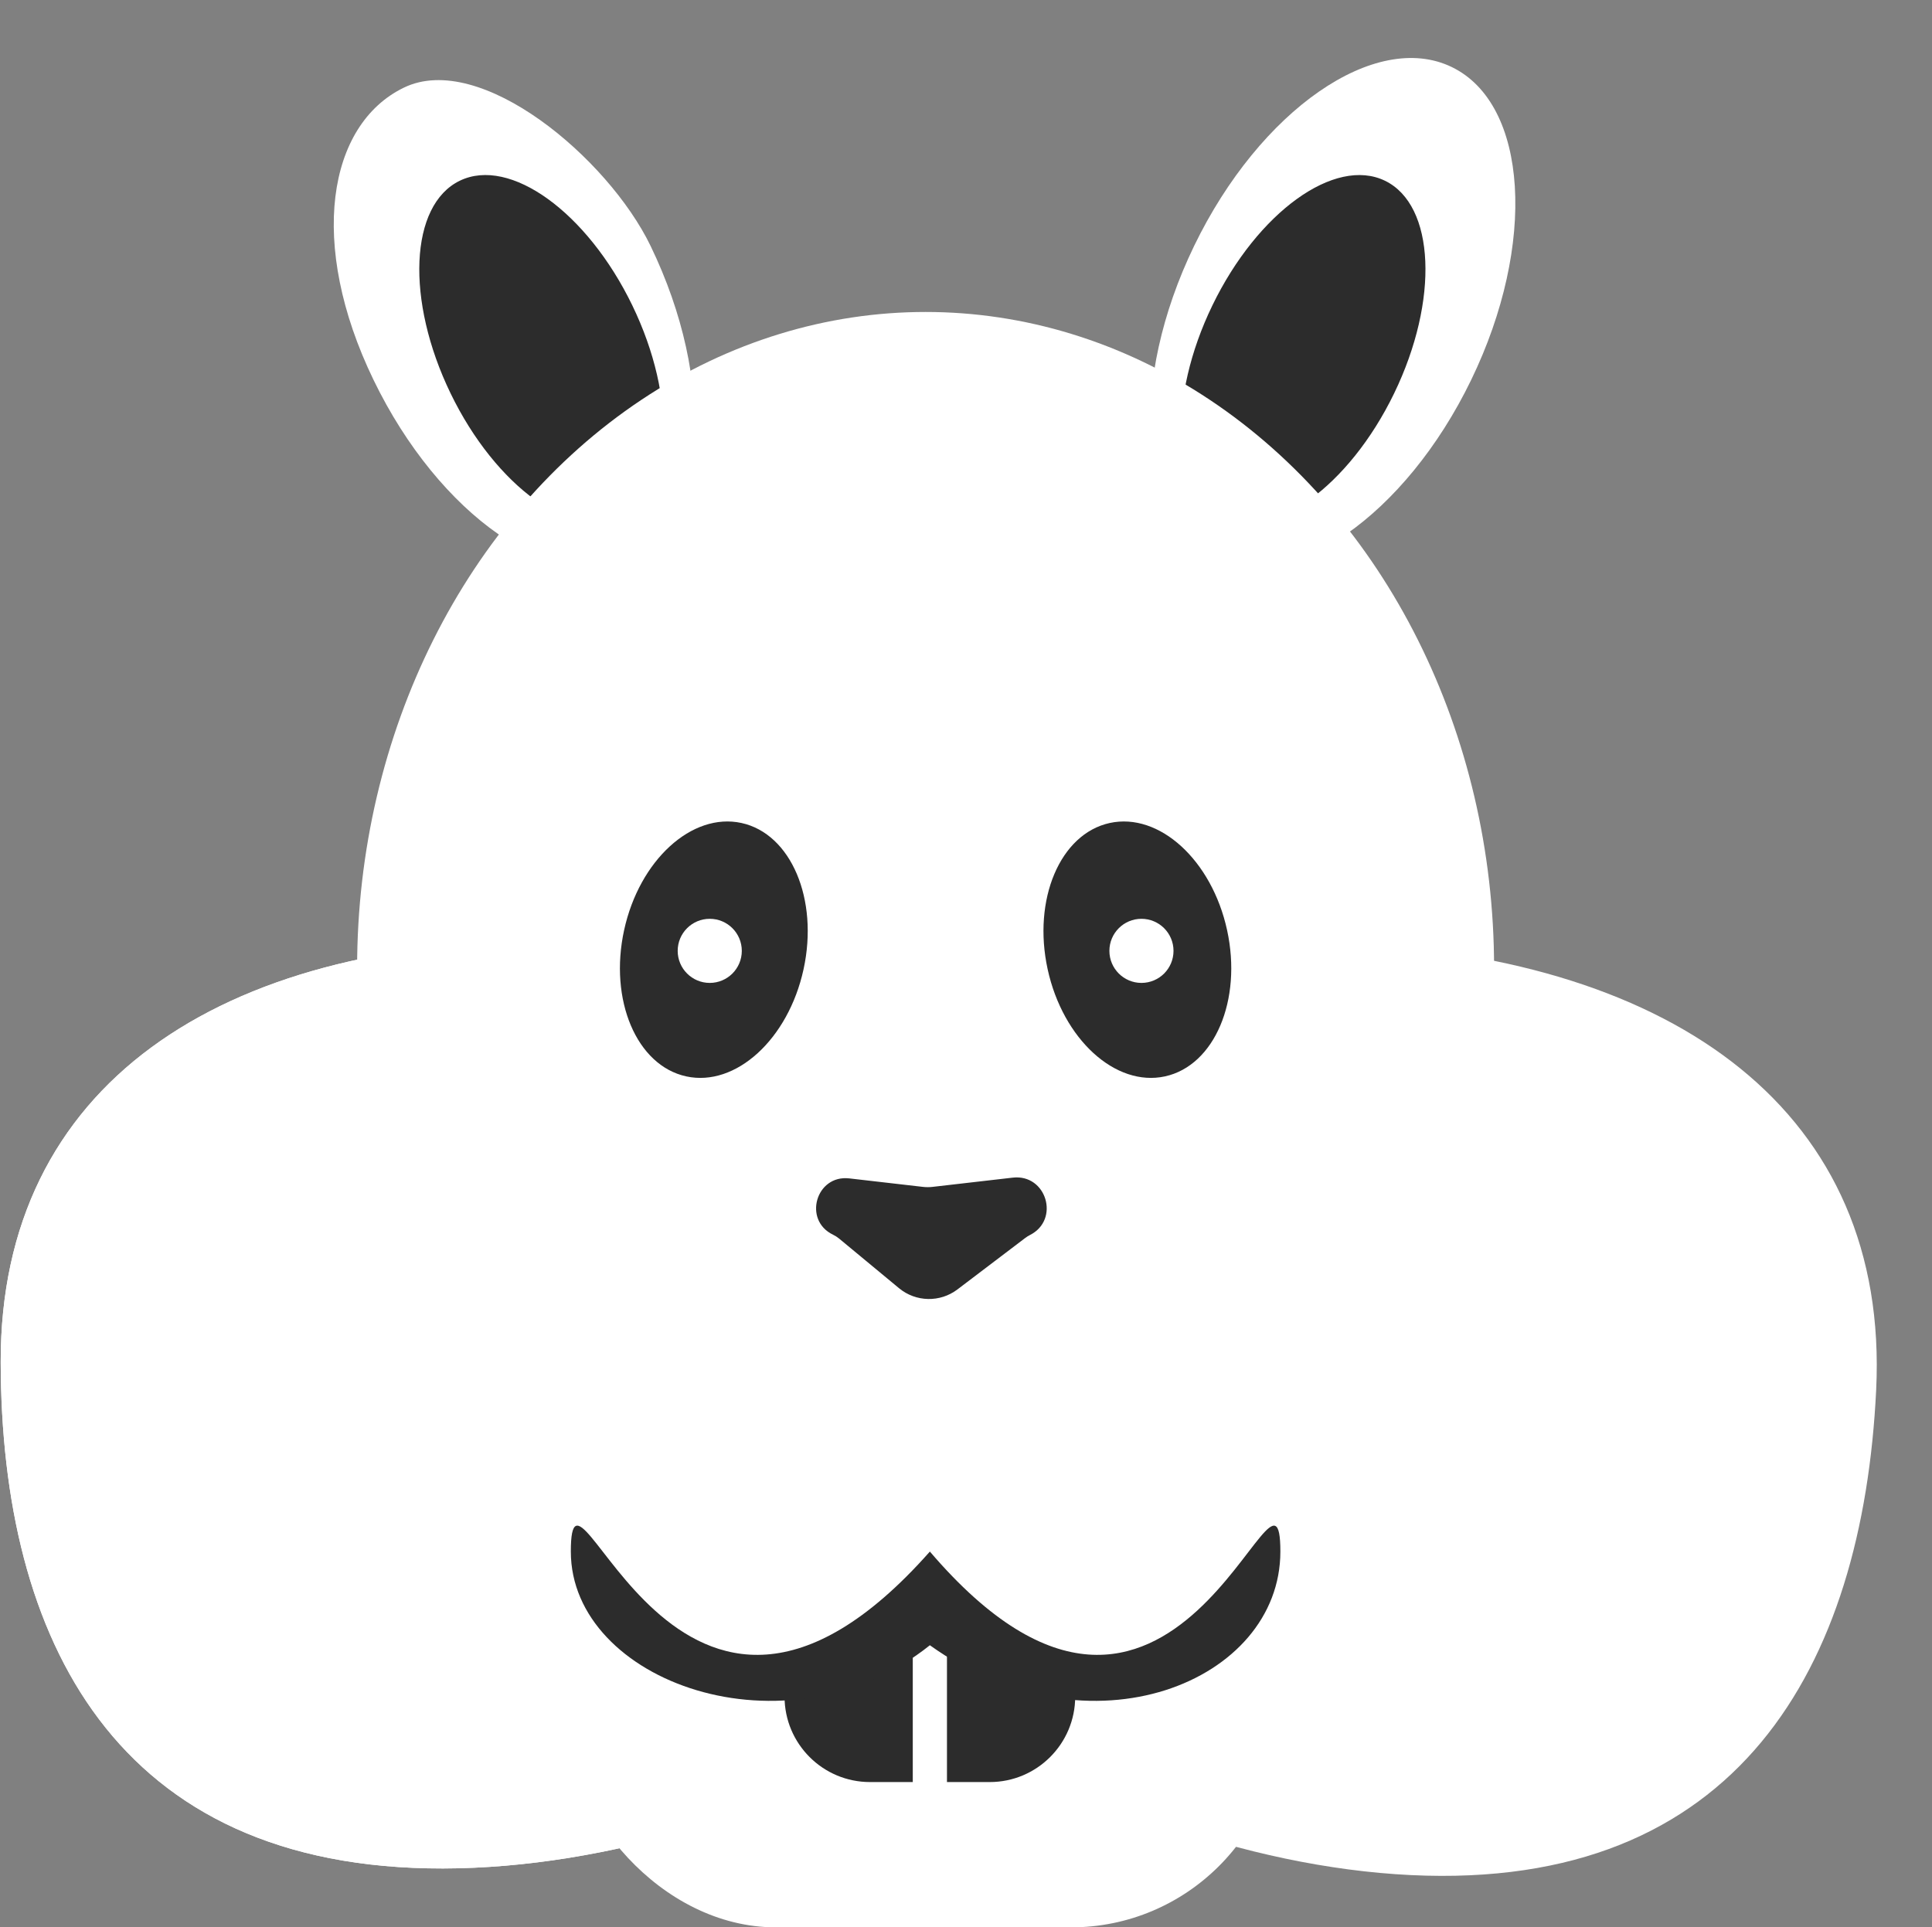<svg width="452" height="451" viewBox="0 0 452 451" fill="none" xmlns="http://www.w3.org/2000/svg">
<rect x="0" y="0" width="452" height="451" fill="#808080" stroke="none"/>
<path d="M152.194 57.523C167.567 89.293 165.52 122.067 147.623 130.727C129.726 139.388 102.756 120.654 87.383 88.885C72.01 57.115 76.603 29.16 94.5 20.5C112.397 11.84 142.263 37 152.194 57.523Z" fill="white"/>
<ellipse cx="126.672" cy="81.752" rx="23.619" ry="43.842" transform="rotate(-25.822 126.672 81.752)" fill="#2C2C2C"/>
<ellipse rx="36" ry="63.904" transform="matrix(-0.9 -0.436 -0.436 0.9 311.789 73.204)" fill="white"/>
<ellipse rx="23.619" ry="43.842" transform="matrix(-0.9 -0.436 -0.436 0.9 304.905 81.752)" fill="#2C2C2C"/>
<ellipse cx="216.548" cy="226.5" rx="133" ry="153.5" fill="white"/>
<path d="M103.639 437.22C26.98 437.348 0.273 383.601 0.164 318.707C0.056 253.814 51.499 220.228 128.158 220.1C204.816 219.972 277.662 253.351 277.77 318.244C277.878 383.137 180.298 437.092 103.639 437.22Z" fill="white"/>
<path d="M103.639 437.22C26.98 437.348 0.273 383.601 0.164 318.707C0.056 253.814 51.499 220.228 128.158 220.1C204.816 219.972 277.662 253.351 277.77 318.244C277.878 383.137 180.298 437.092 103.639 437.22Z" fill="white"/>
<path d="M330.054 438.767C406.624 442.467 435.807 390.022 438.939 325.205C442.071 260.387 392.249 224.44 315.679 220.74C239.11 217.04 164.789 246.988 161.657 311.806C158.525 376.624 253.485 435.067 330.054 438.767Z" fill="white"/>
<rect x="132.548" y="322" width="167" height="129" rx="49" fill="white"/>
<path d="M210.329 301.435C214.265 304.695 219.927 304.815 223.997 301.725L239.867 289.677C240.21 289.417 240.575 289.188 240.959 288.994V288.994C248.053 285.407 244.828 274.656 236.931 275.566L218.178 277.727C217.427 277.813 216.67 277.813 215.919 277.727L198.693 275.742C190.901 274.844 187.818 285.524 194.89 288.916V288.916C195.401 289.162 195.88 289.469 196.317 289.83L210.329 301.435Z" fill="#2C2C2C"/>
<path d="M183.548 389.5L213.548 384V417H203.548C192.503 417 183.548 408.046 183.548 397V389.5Z" fill="#2C2C2C"/>
<path d="M251.548 389.5L221.548 384V417H231.548C242.594 417 251.548 408.046 251.548 397V389.5Z" fill="#2C2C2C"/>
<path d="M299.548 363.065C299.548 393.536 255.048 411.813 217.548 384.983C184.048 411.813 133.548 393.536 133.548 363.065C133.548 332.594 158.048 430.33 217.548 363.065C275.048 430.33 299.548 332.594 299.548 363.065Z" fill="#2C2C2C"/>
<ellipse cx="167.005" cy="222.225" rx="21.485" ry="30.344" transform="rotate(12.301 167.005 222.225)" fill="#2C2C2C"/>
<circle cx="166.048" cy="222.5" r="7.5" fill="white"/>
<ellipse rx="21.485" ry="30.344" transform="matrix(-0.977 0.213 0.213 0.977 266.092 222.225)" fill="#2C2C2C"/>
<circle r="7.5" transform="matrix(-1 0 0 1 267.048 222.5)" fill="white"/>
</svg>
